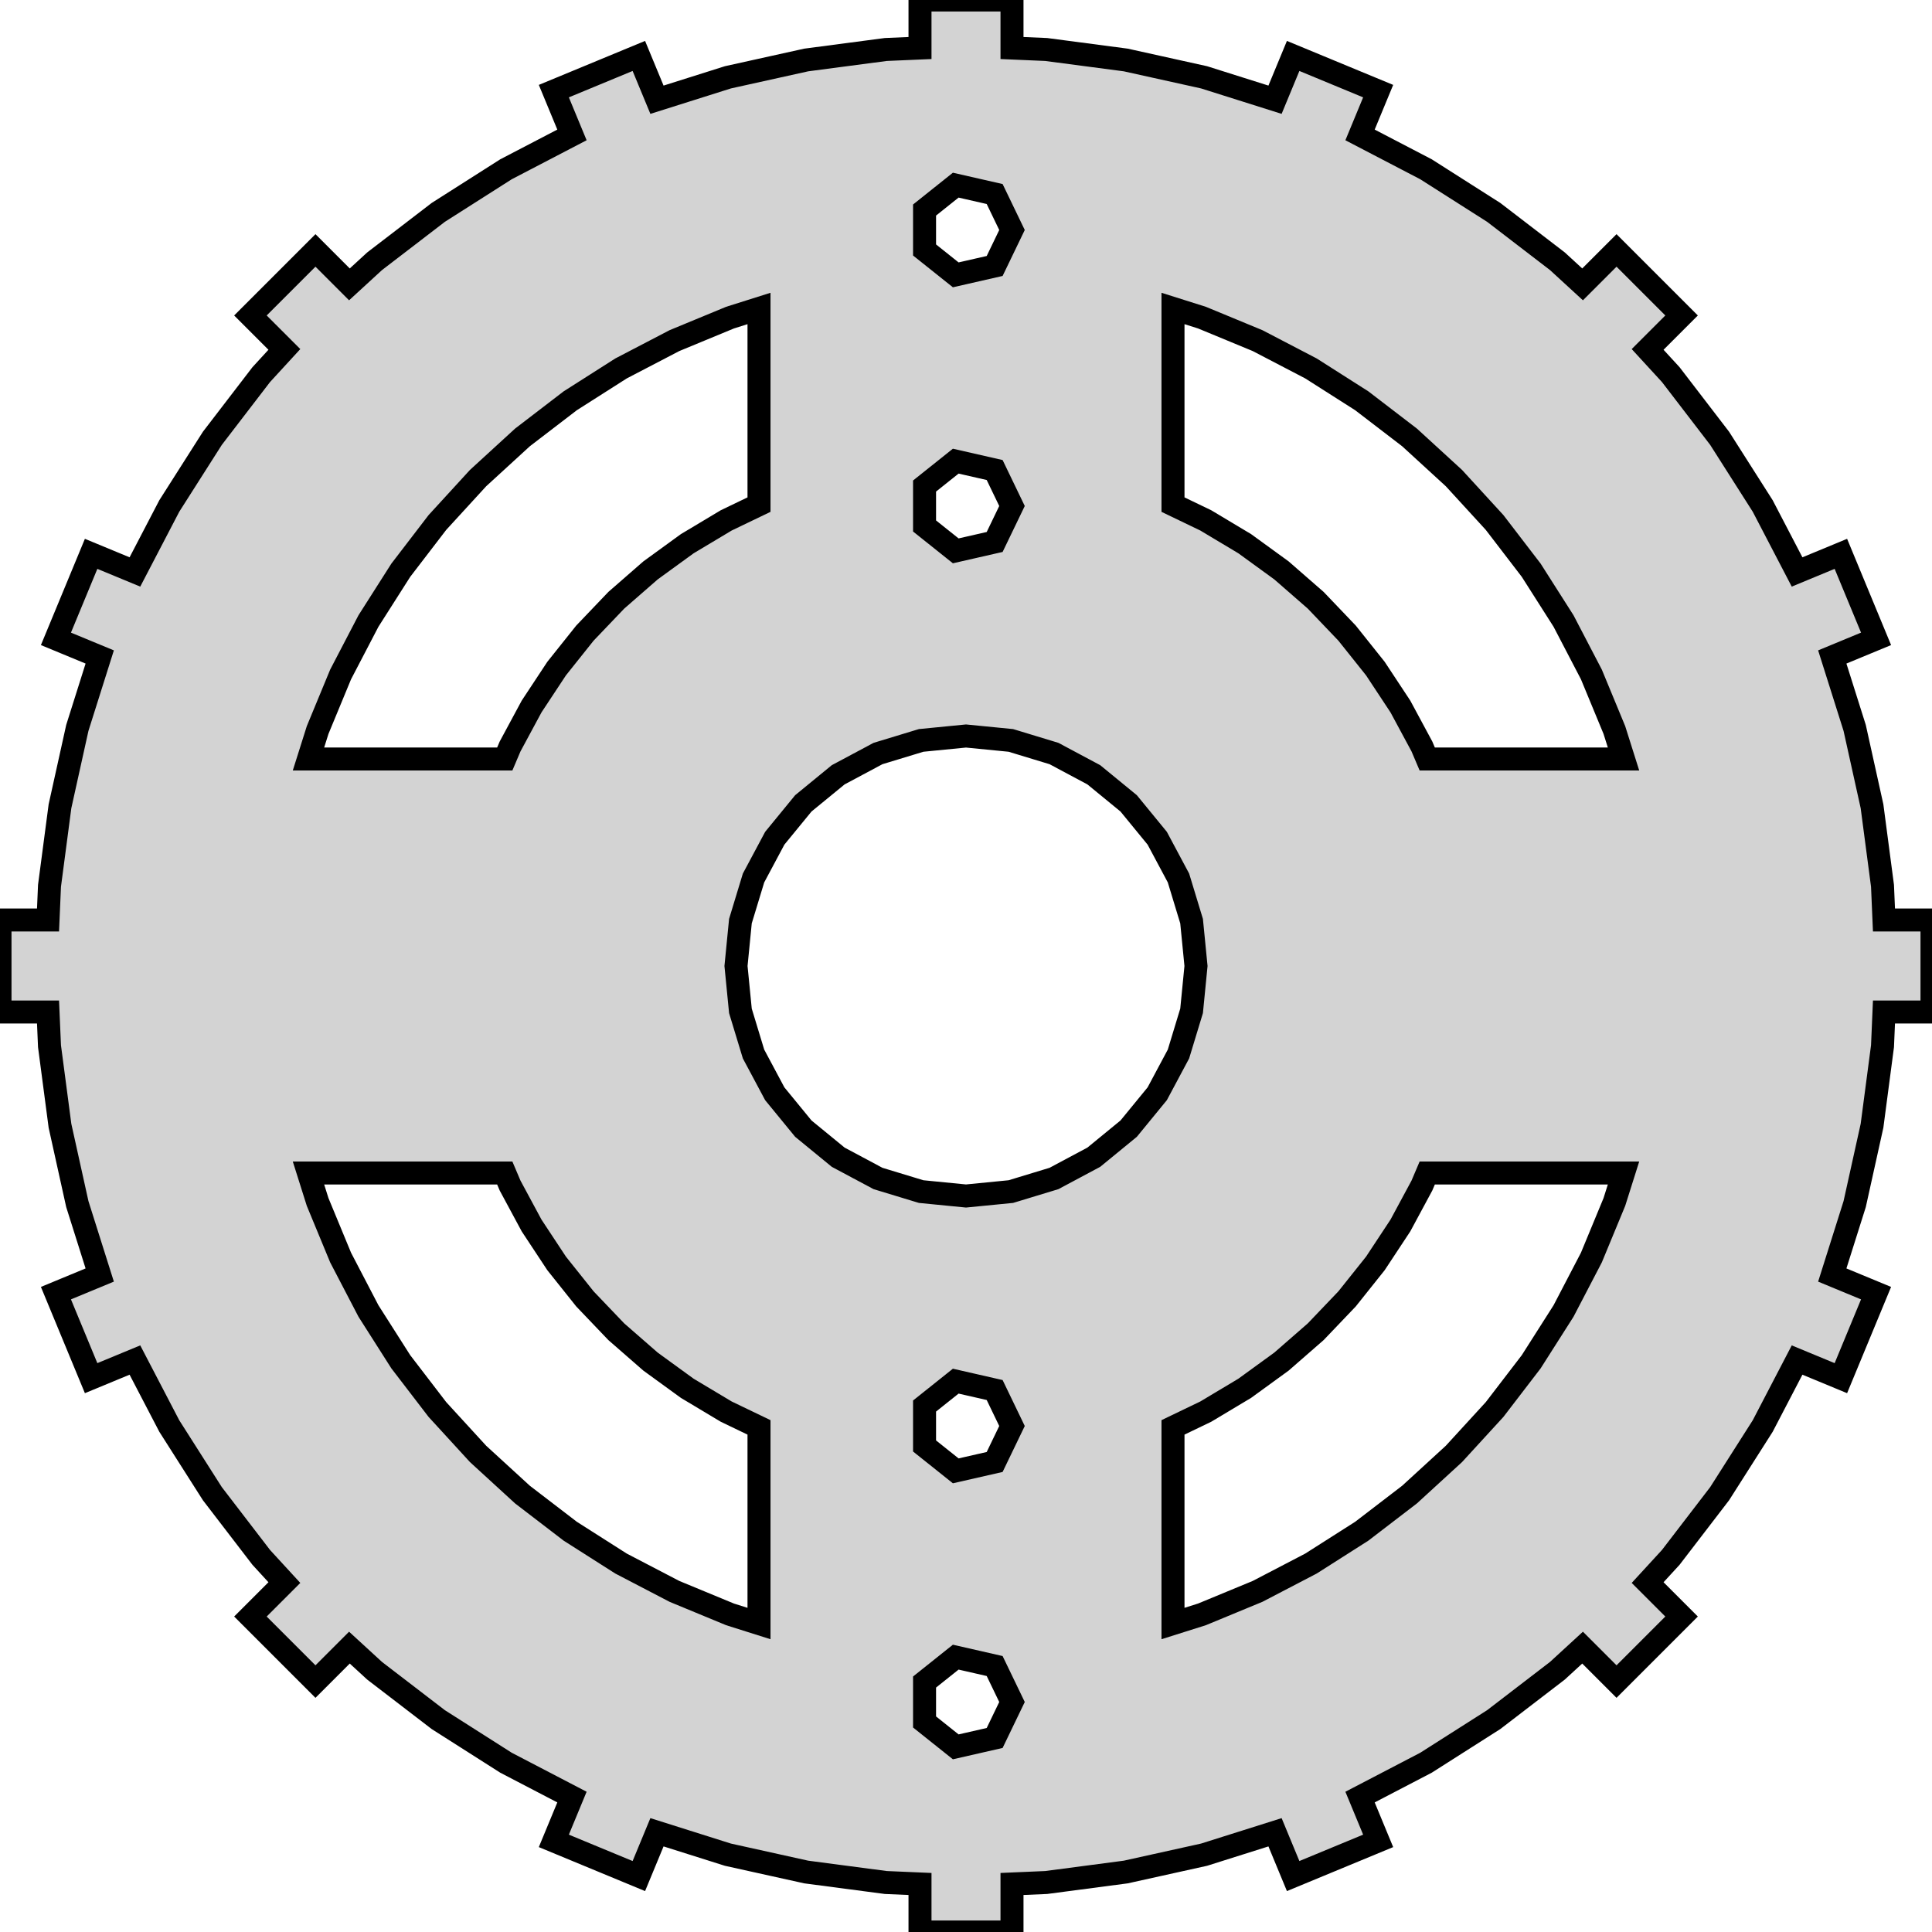 <?xml version="1.0" standalone="no"?>
<!DOCTYPE svg PUBLIC "-//W3C//DTD SVG 1.1//EN" "http://www.w3.org/Graphics/SVG/1.1/DTD/svg11.dtd">
<svg width="42" height="42" viewBox="-21 -21 42 42" xmlns="http://www.w3.org/2000/svg" version="1.1">
<title>OpenSCAD Model</title>
<path d="
M 1,19.956 L 1.743,19.924 L 3.473,19.696 L 5.176,19.319 L 6.718,18.832 L 7.112,19.784
 L 8.96,19.019 L 8.566,18.067 L 10,17.32 L 11.472,16.383 L 12.856,15.321 L 13.404,14.818
 L 14.142,15.556 L 15.556,14.142 L 14.818,13.404 L 15.321,12.856 L 16.383,11.472 L 17.32,10
 L 18.067,8.566 L 19.019,8.96 L 19.784,7.112 L 18.832,6.718 L 19.319,5.176 L 19.696,3.473
 L 19.924,1.743 L 19.956,1 L 21,1 L 21,-1 L 19.956,-1 L 19.924,-1.743
 L 19.696,-3.473 L 19.319,-5.176 L 18.832,-6.718 L 19.784,-7.112 L 19.019,-8.96 L 18.067,-8.566
 L 17.32,-10 L 16.383,-11.472 L 15.321,-12.856 L 14.818,-13.404 L 15.556,-14.142 L 14.142,-15.556
 L 13.404,-14.818 L 12.856,-15.321 L 11.472,-16.383 L 10,-17.32 L 8.566,-18.067 L 8.96,-19.019
 L 7.112,-19.784 L 6.718,-18.832 L 5.176,-19.319 L 3.473,-19.696 L 1.743,-19.924 L 1,-19.956
 L 1,-21 L -1,-21 L -1,-19.956 L -1.743,-19.924 L -3.473,-19.696 L -5.176,-19.319
 L -6.718,-18.832 L -7.112,-19.784 L -8.96,-19.019 L -8.566,-18.067 L -10,-17.32 L -11.472,-16.383
 L -12.856,-15.321 L -13.404,-14.818 L -14.142,-15.556 L -15.556,-14.142 L -14.818,-13.404 L -15.321,-12.856
 L -16.383,-11.472 L -17.32,-10 L -18.067,-8.566 L -19.019,-8.96 L -19.784,-7.112 L -18.832,-6.718
 L -19.319,-5.176 L -19.696,-3.473 L -19.924,-1.743 L -19.956,-1 L -21,-1 L -21,1
 L -19.956,1 L -19.924,1.743 L -19.696,3.473 L -19.319,5.176 L -18.832,6.718 L -19.784,7.112
 L -19.019,8.96 L -18.067,8.566 L -17.32,10 L -16.383,11.472 L -15.321,12.856 L -14.818,13.404
 L -15.556,14.142 L -14.142,15.556 L -13.404,14.818 L -12.856,15.321 L -11.472,16.383 L -10,17.32
 L -8.566,18.067 L -8.96,19.019 L -7.112,19.784 L -6.718,18.832 L -5.176,19.319 L -3.473,19.696
 L -1.743,19.924 L -1,19.956 L -1,21 L 1,21 z
M -0.901,-15.566 L -0.901,-16.434 L -0.223,-16.975 L 0.623,-16.782 L 1,-16 L 0.623,-15.218
 L -0.223,-15.025 z
M 10.027,-4.5 L 9.911,-4.773 L 9.443,-5.642 L 8.899,-6.466 L 8.284,-7.237 L 7.602,-7.951
 L 6.858,-8.6 L 6.06,-9.18 L 5.213,-9.687 L 4.5,-10.03 L 4.5,-14.294 L 5.13,-14.095
 L 6.339,-13.595 L 7.5,-12.99 L 8.604,-12.287 L 9.642,-11.491 L 10.607,-10.607 L 11.491,-9.642
 L 12.287,-8.604 L 12.99,-7.5 L 13.595,-6.339 L 14.095,-5.13 L 14.294,-4.5 z
M -14.294,-4.5 L -14.095,-5.13 L -13.595,-6.339 L -12.99,-7.5 L -12.287,-8.604 L -11.491,-9.642
 L -10.607,-10.607 L -9.642,-11.491 L -8.604,-12.287 L -7.5,-12.99 L -6.339,-13.595 L -5.13,-14.095
 L -4.5,-14.294 L -4.5,-10.03 L -5.213,-9.687 L -6.06,-9.18 L -6.858,-8.6 L -7.602,-7.951
 L -8.284,-7.237 L -8.899,-6.466 L -9.443,-5.642 L -9.911,-4.773 L -10.027,-4.5 z
M -0.901,-9.566 L -0.901,-10.434 L -0.223,-10.975 L 0.623,-10.782 L 1,-10 L 0.623,-9.218
 L -0.223,-9.025 z
M -0.975,4.904 L -1.913,4.619 L -2.778,4.157 L -3.536,3.536 L -4.157,2.778 L -4.619,1.913
 L -4.904,0.975 L -5,-0 L -4.904,-0.975 L -4.619,-1.913 L -4.157,-2.778 L -3.536,-3.536
 L -2.778,-4.157 L -1.913,-4.619 L -0.975,-4.904 L 0,-5 L 0.975,-4.904 L 1.913,-4.619
 L 2.778,-4.157 L 3.536,-3.536 L 4.157,-2.778 L 4.619,-1.913 L 4.904,-0.975 L 5,-0
 L 4.904,0.975 L 4.619,1.913 L 4.157,2.778 L 3.536,3.536 L 2.778,4.157 L 1.913,4.619
 L 0.975,4.904 L 0,5 z
M -5.13,14.095 L -6.339,13.595 L -7.5,12.99 L -8.604,12.287 L -9.642,11.491 L -10.607,10.607
 L -11.491,9.642 L -12.287,8.604 L -12.99,7.5 L -13.595,6.339 L -14.095,5.13 L -14.294,4.5
 L -10.027,4.5 L -9.911,4.773 L -9.443,5.642 L -8.899,6.466 L -8.284,7.237 L -7.602,7.951
 L -6.858,8.6 L -6.06,9.18 L -5.213,9.687 L -4.5,10.03 L -4.5,14.294 z
M 4.5,10.03 L 5.213,9.687 L 6.06,9.18 L 6.858,8.6 L 7.602,7.951 L 8.284,7.237
 L 8.899,6.466 L 9.443,5.642 L 9.911,4.773 L 10.027,4.5 L 14.294,4.5 L 14.095,5.13
 L 13.595,6.339 L 12.99,7.5 L 12.287,8.604 L 11.491,9.642 L 10.607,10.607 L 9.642,11.491
 L 8.604,12.287 L 7.5,12.99 L 6.339,13.595 L 5.13,14.095 L 4.5,14.294 z
M -0.901,10.434 L -0.901,9.566 L -0.223,9.025 L 0.623,9.218 L 1,10 L 0.623,10.782
 L -0.223,10.975 z
M -0.901,16.434 L -0.901,15.566 L -0.223,15.025 L 0.623,15.218 L 1,16 L 0.623,16.782
 L -0.223,16.975 z
" stroke="black" fill="lightgray" stroke-width="0.5"/></svg>
